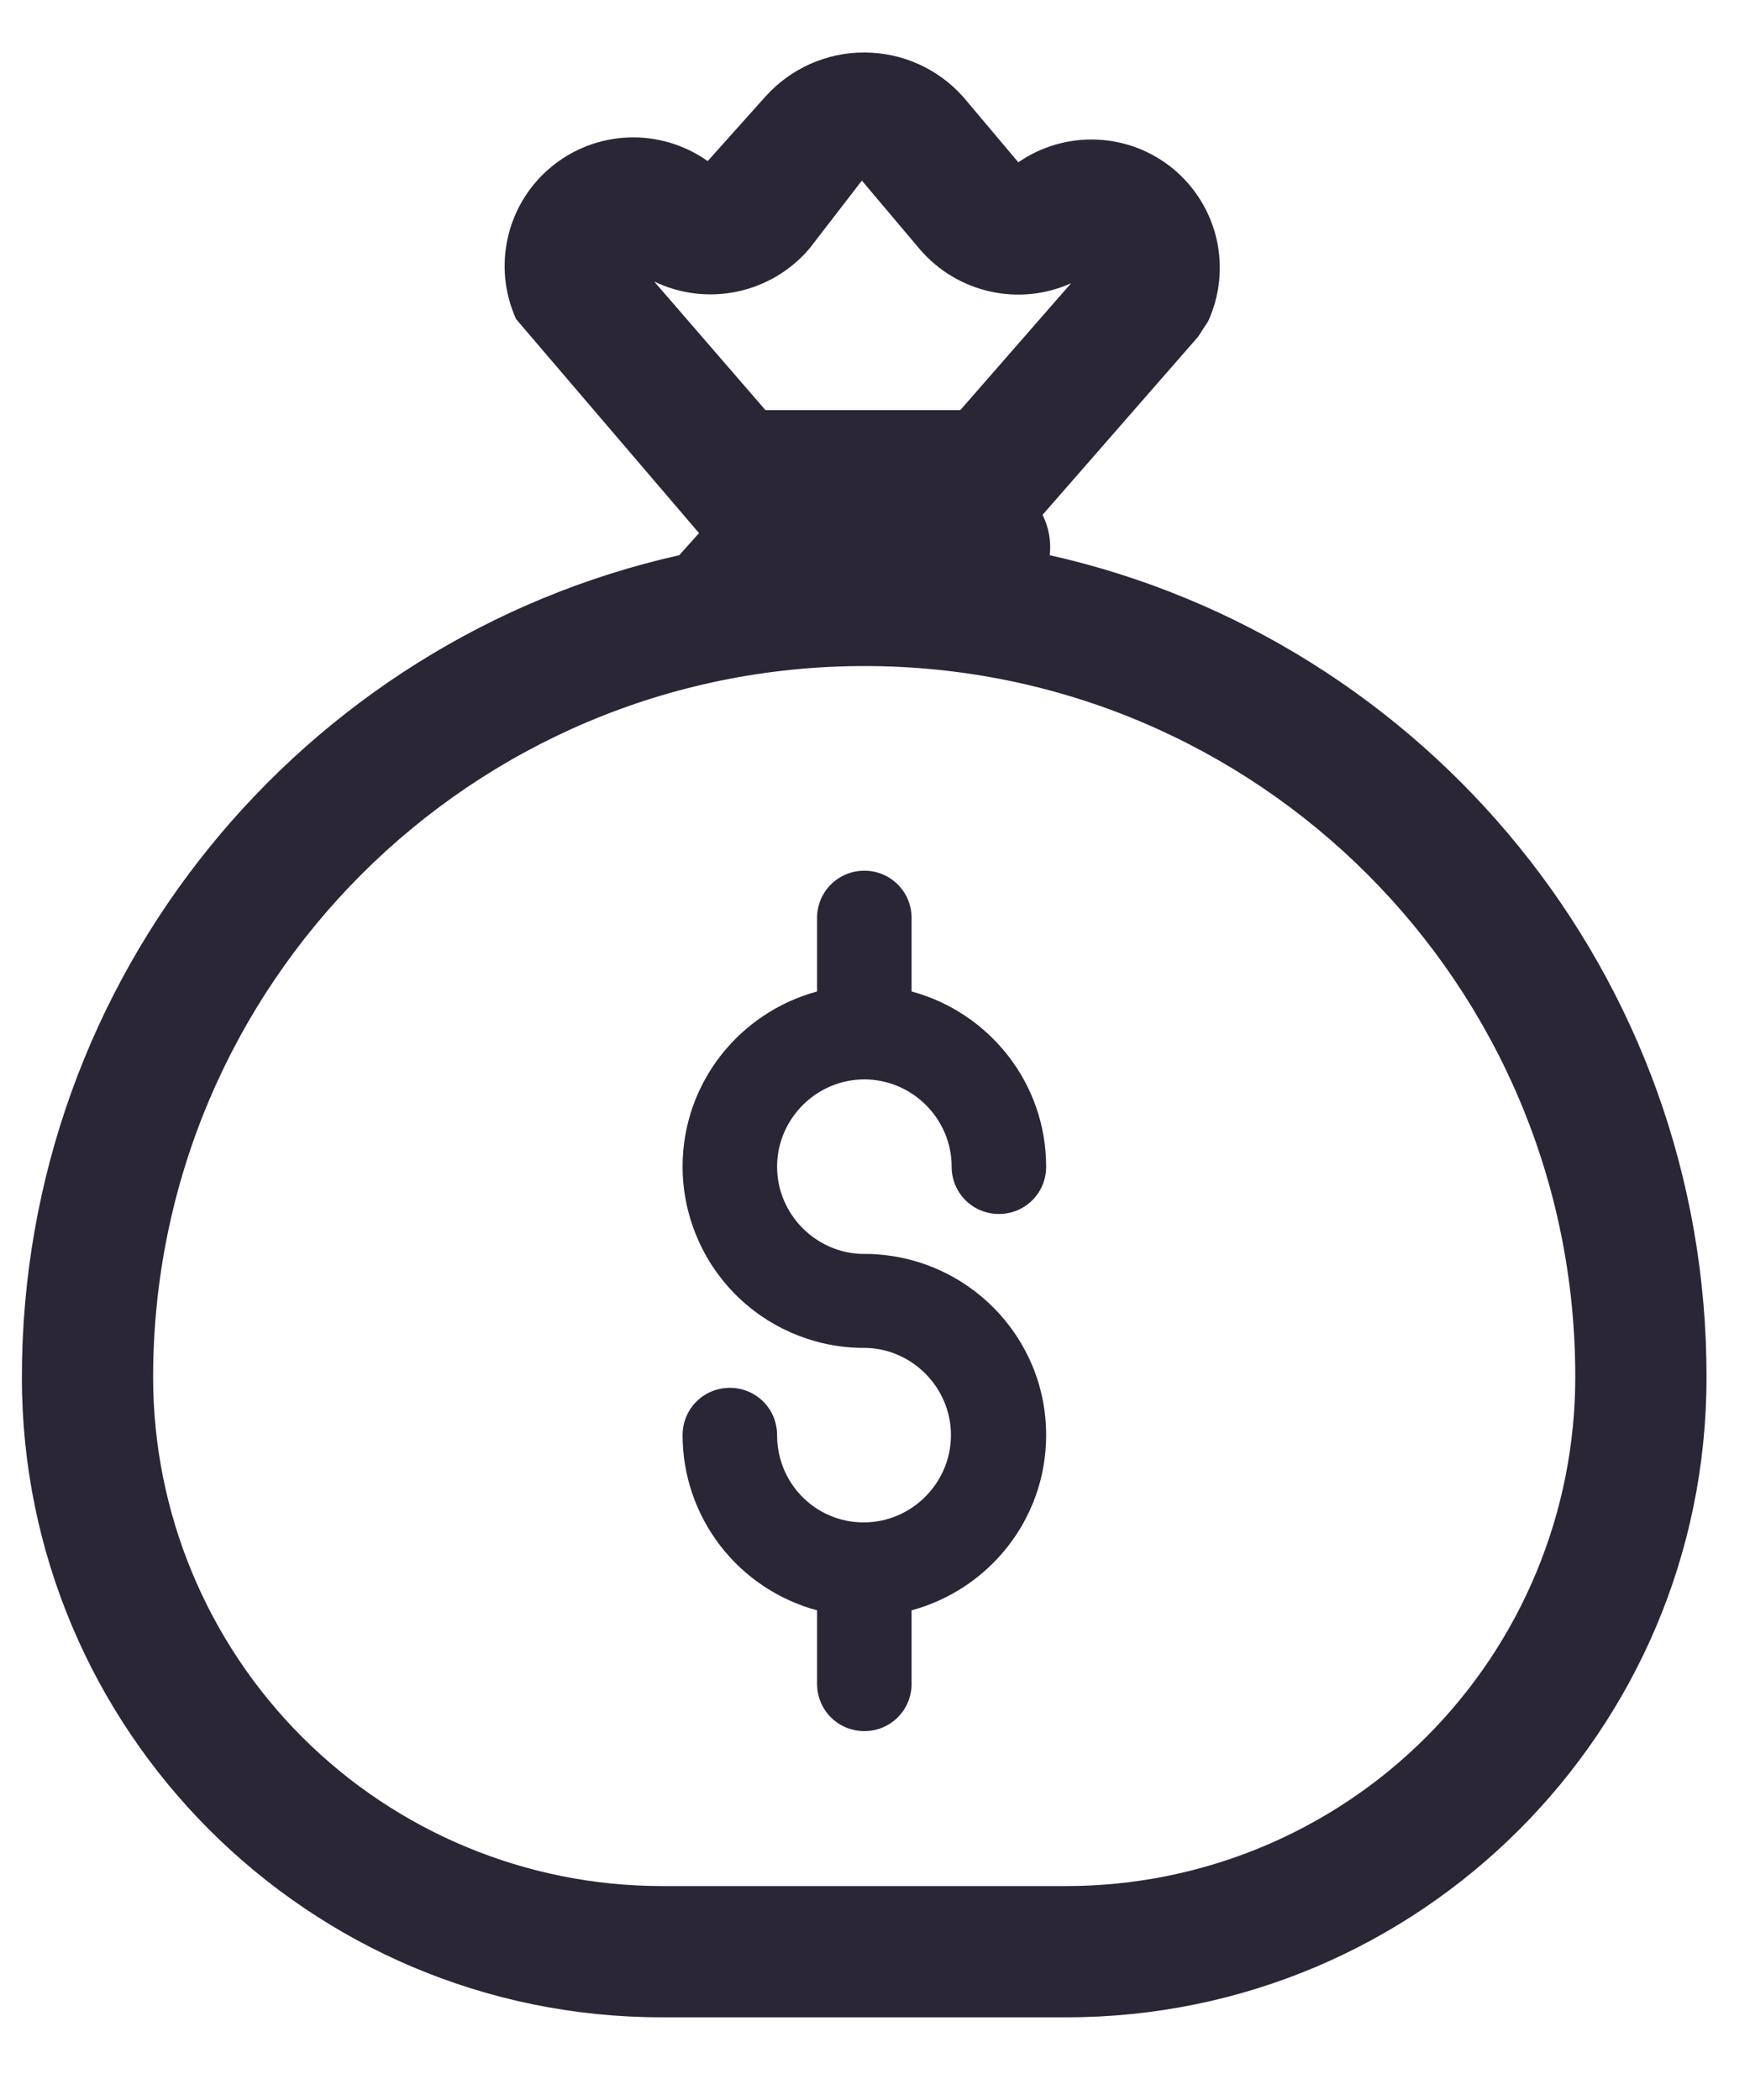 <svg width="20" height="24" viewBox="0 0 20 24" fill="none" xmlns="http://www.w3.org/2000/svg">
<path d="M9.878 14.331H9.931C11.056 14.361 11.956 15.276 11.956 16.401C11.956 17.361 11.303 18.164 10.418 18.404V19.244C10.418 19.544 10.178 19.784 9.878 19.784C9.578 19.784 9.338 19.544 9.338 19.244V18.404C8.898 18.285 8.508 18.025 8.23 17.663C7.952 17.301 7.801 16.858 7.801 16.401C7.801 16.101 8.041 15.861 8.341 15.861C8.641 15.861 8.881 16.101 8.881 16.401C8.881 16.956 9.323 17.399 9.871 17.399C10.418 17.399 10.868 16.949 10.868 16.401C10.868 15.854 10.418 15.404 9.871 15.404H9.818C9.279 15.389 8.766 15.165 8.389 14.778C8.013 14.392 7.802 13.873 7.801 13.334C7.801 12.374 8.453 11.571 9.338 11.331V10.491C9.338 10.191 9.578 9.951 9.878 9.951C10.178 9.951 10.418 10.191 10.418 10.491V11.331C11.303 11.571 11.956 12.374 11.956 13.334C11.956 13.634 11.716 13.874 11.416 13.874C11.116 13.874 10.876 13.634 10.876 13.334C10.876 12.786 10.426 12.336 9.878 12.336C9.331 12.336 8.881 12.786 8.881 13.334C8.881 13.881 9.331 14.331 9.878 14.331Z" fill="#2A2636"/>
<path d="M5.899 3.648L7.989 6.093L7.763 6.345C3.462 7.31 0.25 11.151 0.25 15.742C0.25 19.779 3.526 23.055 7.562 23.055H12.19C16.227 23.055 19.503 19.779 19.503 15.743C19.51 11.151 16.298 7.31 11.997 6.345C12.015 6.187 11.986 6.027 11.915 5.884L13.692 3.849L13.807 3.672C13.941 3.38 13.975 3.052 13.905 2.738C13.834 2.425 13.662 2.143 13.416 1.936C13.169 1.73 12.862 1.61 12.541 1.596C12.219 1.581 11.902 1.672 11.638 1.855L11.006 1.105C10.864 0.946 10.69 0.819 10.496 0.732C10.302 0.645 10.091 0.6 9.879 0.6C9.666 0.599 9.455 0.644 9.261 0.73C9.066 0.817 8.892 0.943 8.75 1.101L8.088 1.841C7.824 1.654 7.506 1.559 7.183 1.571C6.86 1.583 6.55 1.701 6.301 1.907C6.052 2.112 5.878 2.394 5.805 2.709C5.732 3.024 5.765 3.354 5.899 3.648ZM8.748 4.687L7.476 3.217C7.772 3.36 8.106 3.4 8.427 3.332C8.748 3.264 9.037 3.092 9.25 2.842L9.85 2.064L10.516 2.853C10.724 3.094 11.004 3.262 11.315 3.331C11.626 3.401 11.95 3.368 12.241 3.237L10.975 4.687H8.748ZM1.75 15.742C1.75 11.251 5.389 7.612 9.88 7.612C14.371 7.612 18.01 11.251 18.003 15.741V15.742C18.002 17.284 17.389 18.762 16.299 19.852C15.21 20.942 13.731 21.554 12.19 21.555H7.562C6.021 21.554 4.543 20.942 3.453 19.852C2.363 18.762 1.751 17.284 1.75 15.742Z" fill="#2A2636"/>
</svg>
